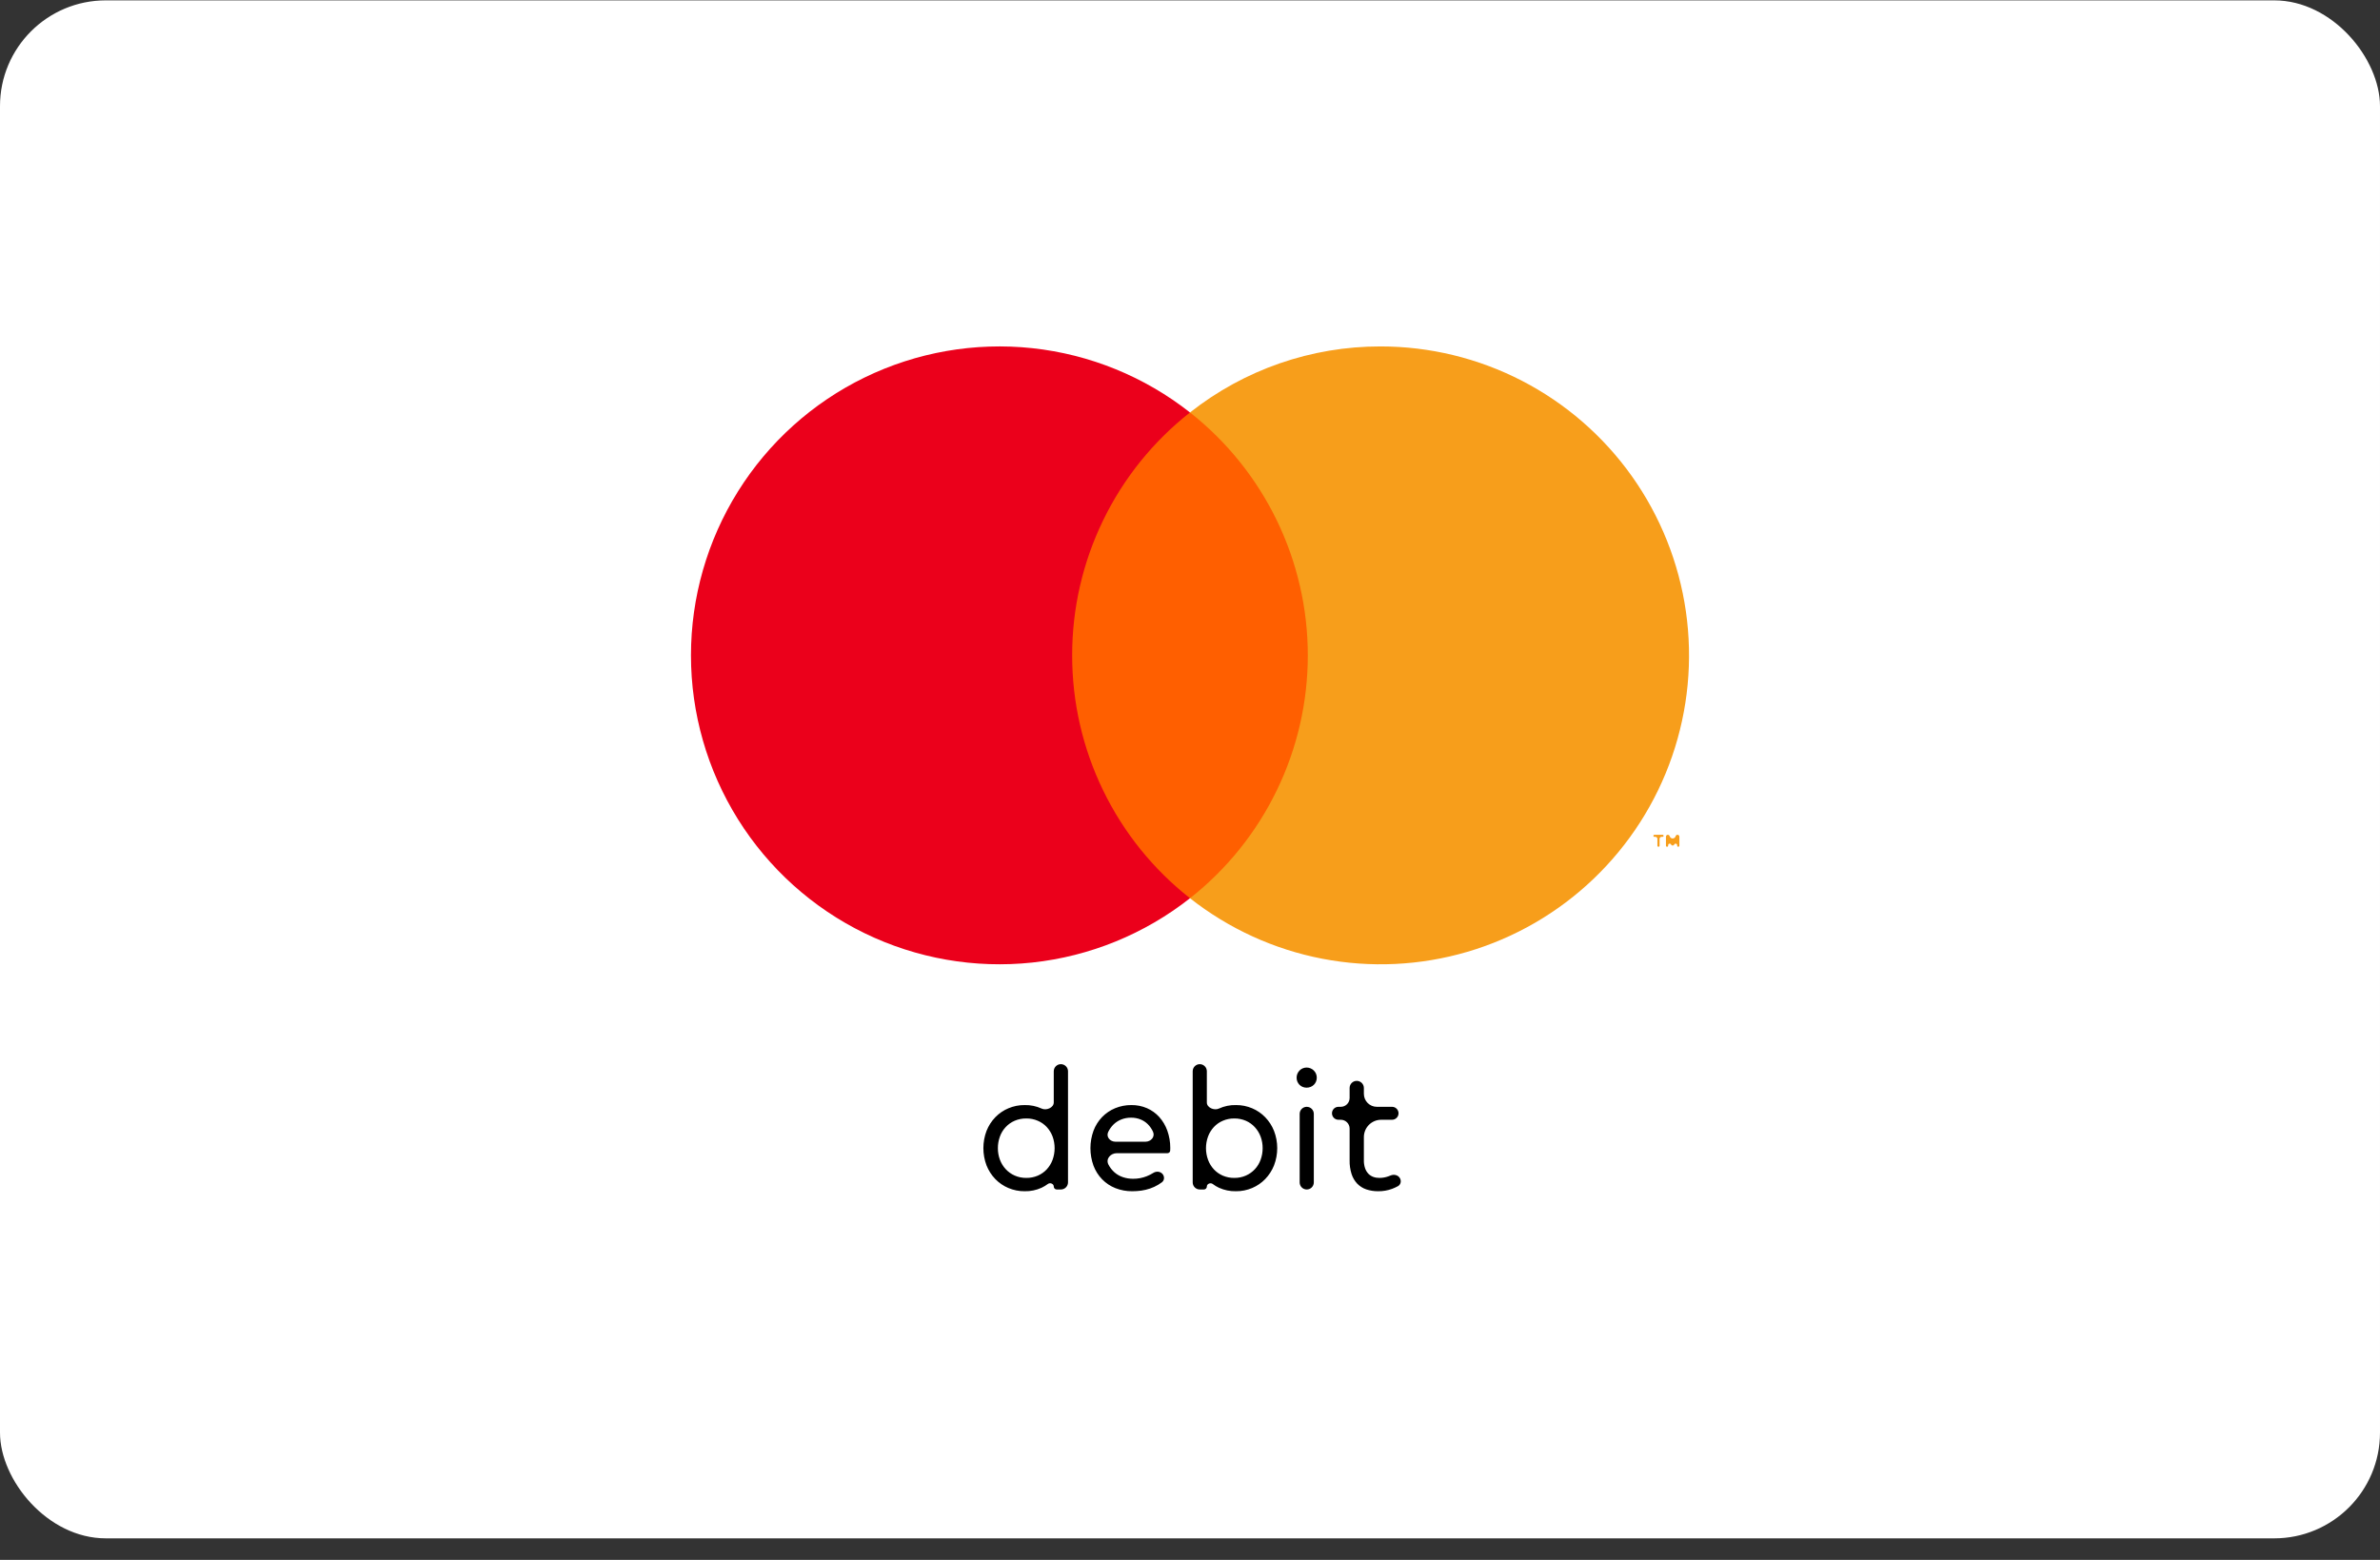 <svg width="90" height="59" viewBox="0 0 90 59" fill="none" xmlns="http://www.w3.org/2000/svg">
<rect x="0" y="0" width="90" height="59" fill="#333333" stroke="none"/>
<g id="MastercardDebit">
<rect y="0.014" width="90" height="58.171" rx="4" fill="white"/>
<g id="Mastercard-debit">
<path d="M38.747 41.797C38.968 41.792 39.187 41.837 39.388 41.929C39.568 42.014 39.848 41.897 39.848 41.698V40.519C39.848 40.37 39.969 40.25 40.117 40.25C40.266 40.25 40.387 40.37 40.387 40.519V44.721C40.387 44.869 40.266 44.99 40.117 44.99H39.961C39.898 44.99 39.848 44.94 39.848 44.877C39.848 44.773 39.709 44.718 39.626 44.781C39.552 44.836 39.472 44.884 39.388 44.924C39.187 45.016 38.968 45.061 38.747 45.056C38.536 45.058 38.327 45.016 38.133 44.934C37.946 44.856 37.778 44.74 37.637 44.595C37.494 44.447 37.382 44.271 37.306 44.08C37.147 43.659 37.147 43.194 37.306 42.773C37.382 42.581 37.494 42.406 37.637 42.258C37.778 42.112 37.946 41.997 38.133 41.919C38.327 41.837 38.536 41.795 38.747 41.797ZM38.81 42.304C38.658 42.302 38.507 42.331 38.368 42.391C38.239 42.447 38.123 42.529 38.028 42.632C37.932 42.735 37.859 42.856 37.811 42.989C37.76 43.129 37.734 43.277 37.735 43.426C37.734 43.576 37.76 43.724 37.812 43.864C37.861 43.996 37.936 44.118 38.031 44.221C38.127 44.324 38.242 44.407 38.371 44.463C38.509 44.524 38.659 44.554 38.81 44.552C38.959 44.554 39.106 44.525 39.243 44.467C39.371 44.412 39.487 44.331 39.582 44.23C39.678 44.126 39.752 44.005 39.802 43.872C39.907 43.585 39.907 43.269 39.802 42.982C39.752 42.85 39.677 42.73 39.582 42.626C39.487 42.525 39.371 42.444 39.243 42.39C39.106 42.331 38.959 42.302 38.81 42.304ZM42.785 41.797C42.988 41.795 43.188 41.835 43.374 41.915C43.55 41.992 43.708 42.105 43.837 42.248C43.97 42.397 44.073 42.571 44.141 42.76C44.216 42.971 44.255 43.193 44.254 43.417C44.254 43.452 44.253 43.486 44.251 43.52C44.247 43.575 44.202 43.617 44.147 43.617H42.234C41.997 43.617 41.807 43.829 41.913 44.042C41.971 44.157 42.051 44.26 42.148 44.345C42.242 44.426 42.352 44.488 42.47 44.526C42.593 44.566 42.722 44.586 42.851 44.585C43.029 44.586 43.205 44.553 43.37 44.486C43.455 44.452 43.535 44.411 43.612 44.363C43.728 44.29 43.884 44.304 43.968 44.412C44.043 44.508 44.033 44.647 43.935 44.719C43.891 44.751 43.847 44.781 43.801 44.809C43.701 44.869 43.595 44.918 43.485 44.955C43.379 44.991 43.269 45.017 43.157 45.033C43.045 45.048 42.931 45.056 42.818 45.056C42.6 45.059 42.383 45.019 42.179 44.939C41.991 44.865 41.82 44.751 41.678 44.606C41.535 44.459 41.424 44.283 41.351 44.091C41.196 43.663 41.196 43.194 41.351 42.767C41.423 42.575 41.533 42.399 41.675 42.251C41.814 42.108 41.981 41.994 42.166 41.917C42.362 41.836 42.573 41.795 42.785 41.797ZM42.776 42.274C42.648 42.272 42.52 42.295 42.401 42.342C42.293 42.385 42.194 42.448 42.11 42.529C42.026 42.612 41.957 42.709 41.906 42.816C41.819 42.999 41.978 43.183 42.181 43.183H43.315C43.523 43.183 43.687 42.997 43.602 42.808C43.554 42.701 43.487 42.604 43.405 42.521C43.325 42.442 43.23 42.38 43.126 42.339C43.014 42.295 42.895 42.273 42.776 42.274ZM46.739 41.797C46.949 41.795 47.157 41.837 47.351 41.919C47.537 41.997 47.705 42.113 47.845 42.258C47.988 42.406 48.101 42.581 48.177 42.773C48.339 43.193 48.339 43.659 48.177 44.08C48.101 44.271 47.988 44.446 47.845 44.595C47.705 44.74 47.537 44.855 47.351 44.934C47.157 45.016 46.949 45.058 46.739 45.056C46.517 45.061 46.296 45.016 46.094 44.924C46.011 44.885 45.932 44.837 45.859 44.782C45.776 44.72 45.637 44.774 45.637 44.878C45.637 44.94 45.587 44.99 45.526 44.99H45.37C45.222 44.99 45.102 44.87 45.102 44.722V40.518C45.102 40.37 45.222 40.25 45.37 40.25C45.517 40.25 45.637 40.37 45.637 40.518V41.7C45.637 41.897 45.916 42.013 46.094 41.929C46.296 41.837 46.517 41.791 46.739 41.797ZM46.676 42.304C46.527 42.302 46.379 42.331 46.242 42.39C46.114 42.444 45.999 42.525 45.904 42.626C45.808 42.73 45.733 42.85 45.684 42.982C45.578 43.269 45.578 43.585 45.684 43.872C45.733 44.005 45.808 44.126 45.904 44.23C45.999 44.331 46.114 44.412 46.242 44.467C46.379 44.525 46.527 44.554 46.676 44.552C46.827 44.554 46.977 44.524 47.116 44.463C47.244 44.406 47.359 44.324 47.455 44.221C47.55 44.118 47.623 43.996 47.671 43.864C47.722 43.724 47.748 43.576 47.747 43.426C47.748 43.277 47.722 43.129 47.67 42.989C47.621 42.857 47.546 42.735 47.451 42.632C47.356 42.529 47.241 42.447 47.113 42.391C46.975 42.332 46.826 42.302 46.676 42.304ZM49.409 40.378C49.511 40.378 49.61 40.418 49.682 40.49C49.718 40.526 49.747 40.568 49.766 40.615C49.785 40.662 49.795 40.712 49.794 40.763C49.794 40.814 49.784 40.865 49.764 40.912C49.745 40.957 49.717 40.998 49.682 41.032C49.647 41.066 49.605 41.093 49.559 41.111C49.511 41.129 49.461 41.139 49.409 41.139C49.359 41.139 49.309 41.13 49.262 41.111C49.217 41.093 49.176 41.066 49.142 41.032C49.108 40.997 49.08 40.956 49.061 40.912C49.041 40.865 49.031 40.814 49.032 40.763C49.031 40.711 49.041 40.66 49.061 40.612C49.081 40.567 49.108 40.525 49.142 40.49C49.177 40.454 49.218 40.426 49.264 40.407C49.31 40.388 49.36 40.378 49.409 40.378ZM49.682 44.722C49.682 44.87 49.562 44.99 49.414 44.99C49.267 44.99 49.147 44.87 49.147 44.722V42.13C49.147 41.983 49.267 41.863 49.414 41.863C49.562 41.863 49.682 41.983 49.682 42.13V44.722ZM52.886 42.108C52.886 42.243 52.776 42.353 52.64 42.353H52.23C51.868 42.353 51.575 42.647 51.575 43.009V43.877C51.572 43.981 51.587 44.084 51.619 44.182C51.645 44.26 51.687 44.331 51.742 44.391C51.794 44.445 51.858 44.487 51.928 44.513C52.003 44.54 52.083 44.553 52.163 44.552C52.278 44.552 52.393 44.532 52.501 44.493C52.528 44.483 52.554 44.473 52.581 44.462C52.706 44.408 52.861 44.438 52.933 44.554C53.001 44.662 52.973 44.806 52.861 44.866C52.79 44.905 52.715 44.938 52.639 44.967C52.472 45.028 52.295 45.058 52.117 45.056C51.963 45.058 51.809 45.034 51.663 44.985C51.535 44.941 51.418 44.867 51.323 44.769C51.226 44.666 51.153 44.541 51.11 44.406C51.057 44.238 51.032 44.063 51.036 43.887V42.687C51.036 42.502 50.886 42.353 50.702 42.353H50.614C50.478 42.353 50.369 42.243 50.369 42.108C50.369 41.973 50.478 41.863 50.614 41.863H50.702C50.886 41.863 51.036 41.714 51.036 41.529V41.151C51.036 41.002 51.156 40.882 51.305 40.882C51.454 40.882 51.575 41.002 51.575 41.151V41.372C51.575 41.643 51.794 41.863 52.065 41.863H52.64C52.776 41.863 52.886 41.973 52.886 42.108Z" fill="black"/>
<path d="M50.075 19.6C50.075 17.391 48.285 15.6 46.075 15.6H43.871C41.662 15.6 39.871 17.391 39.871 19.6V29.974C39.871 32.183 41.662 33.974 43.871 33.974H46.075C48.285 33.974 50.075 32.183 50.075 29.974V19.6Z" fill="#FF5F00"/>
<path d="M40.544 24.788C40.542 23.018 40.943 21.271 41.715 19.68C42.487 18.088 43.61 16.693 45 15.601C43.279 14.246 41.213 13.403 39.037 13.169C36.861 12.936 34.663 13.32 32.695 14.278C30.726 15.236 29.067 16.73 27.906 18.588C26.745 20.447 26.129 22.595 26.129 24.788C26.129 26.98 26.745 29.128 27.906 30.987C29.067 32.845 30.726 34.339 32.695 35.297C34.663 36.255 36.861 36.639 39.037 36.406C41.213 36.172 43.279 35.329 45 33.974C43.61 32.882 42.487 31.487 41.715 29.895C40.943 28.304 40.542 26.557 40.544 24.788Z" fill="#EB001B"/>
<path d="M62.716 32.028C62.739 32.028 62.757 32.009 62.757 31.986V31.727C62.757 31.686 62.791 31.652 62.833 31.652H62.87C62.892 31.652 62.909 31.634 62.909 31.613C62.909 31.592 62.892 31.575 62.87 31.575H62.562C62.54 31.575 62.523 31.592 62.523 31.613C62.523 31.634 62.54 31.652 62.562 31.652H62.599C62.641 31.652 62.675 31.686 62.675 31.727V31.986C62.675 32.009 62.693 32.028 62.716 32.028ZM63.464 32.028C63.487 32.028 63.506 32.009 63.506 31.986V31.646C63.506 31.606 63.474 31.574 63.434 31.574C63.406 31.574 63.38 31.591 63.369 31.617L63.358 31.644C63.317 31.736 63.186 31.736 63.146 31.644L63.135 31.617C63.123 31.591 63.097 31.574 63.069 31.574C63.03 31.574 62.998 31.606 62.998 31.646V31.986C62.998 32.009 63.016 32.028 63.039 32.028C63.062 32.028 63.081 32.009 63.081 31.986V31.968C63.081 31.905 63.168 31.887 63.193 31.945C63.202 31.967 63.223 31.98 63.247 31.98H63.257C63.28 31.98 63.301 31.967 63.31 31.945C63.335 31.887 63.422 31.905 63.422 31.968V31.986C63.422 32.009 63.441 32.028 63.464 32.028Z" fill="#F79E1B"/>
<path d="M52.207 13.103C49.593 13.099 47.053 13.979 45 15.601C46.388 16.694 47.51 18.089 48.282 19.681C49.054 21.272 49.455 23.018 49.455 24.788C49.455 26.557 49.054 28.303 48.282 29.894C47.51 31.486 46.388 32.881 45 33.974C46.462 35.125 48.176 35.91 50.002 36.262C51.828 36.614 53.711 36.524 55.495 35.999C57.279 35.474 58.912 34.529 60.257 33.243C61.603 31.958 62.622 30.369 63.23 28.608C63.838 26.848 64.017 24.968 63.752 23.124C63.487 21.28 62.786 19.527 61.708 18.009C60.629 16.492 59.204 15.255 57.552 14.402C55.899 13.548 54.067 13.103 52.207 13.103Z" fill="#F79E1B"/>
</g>
</g>
</svg>
